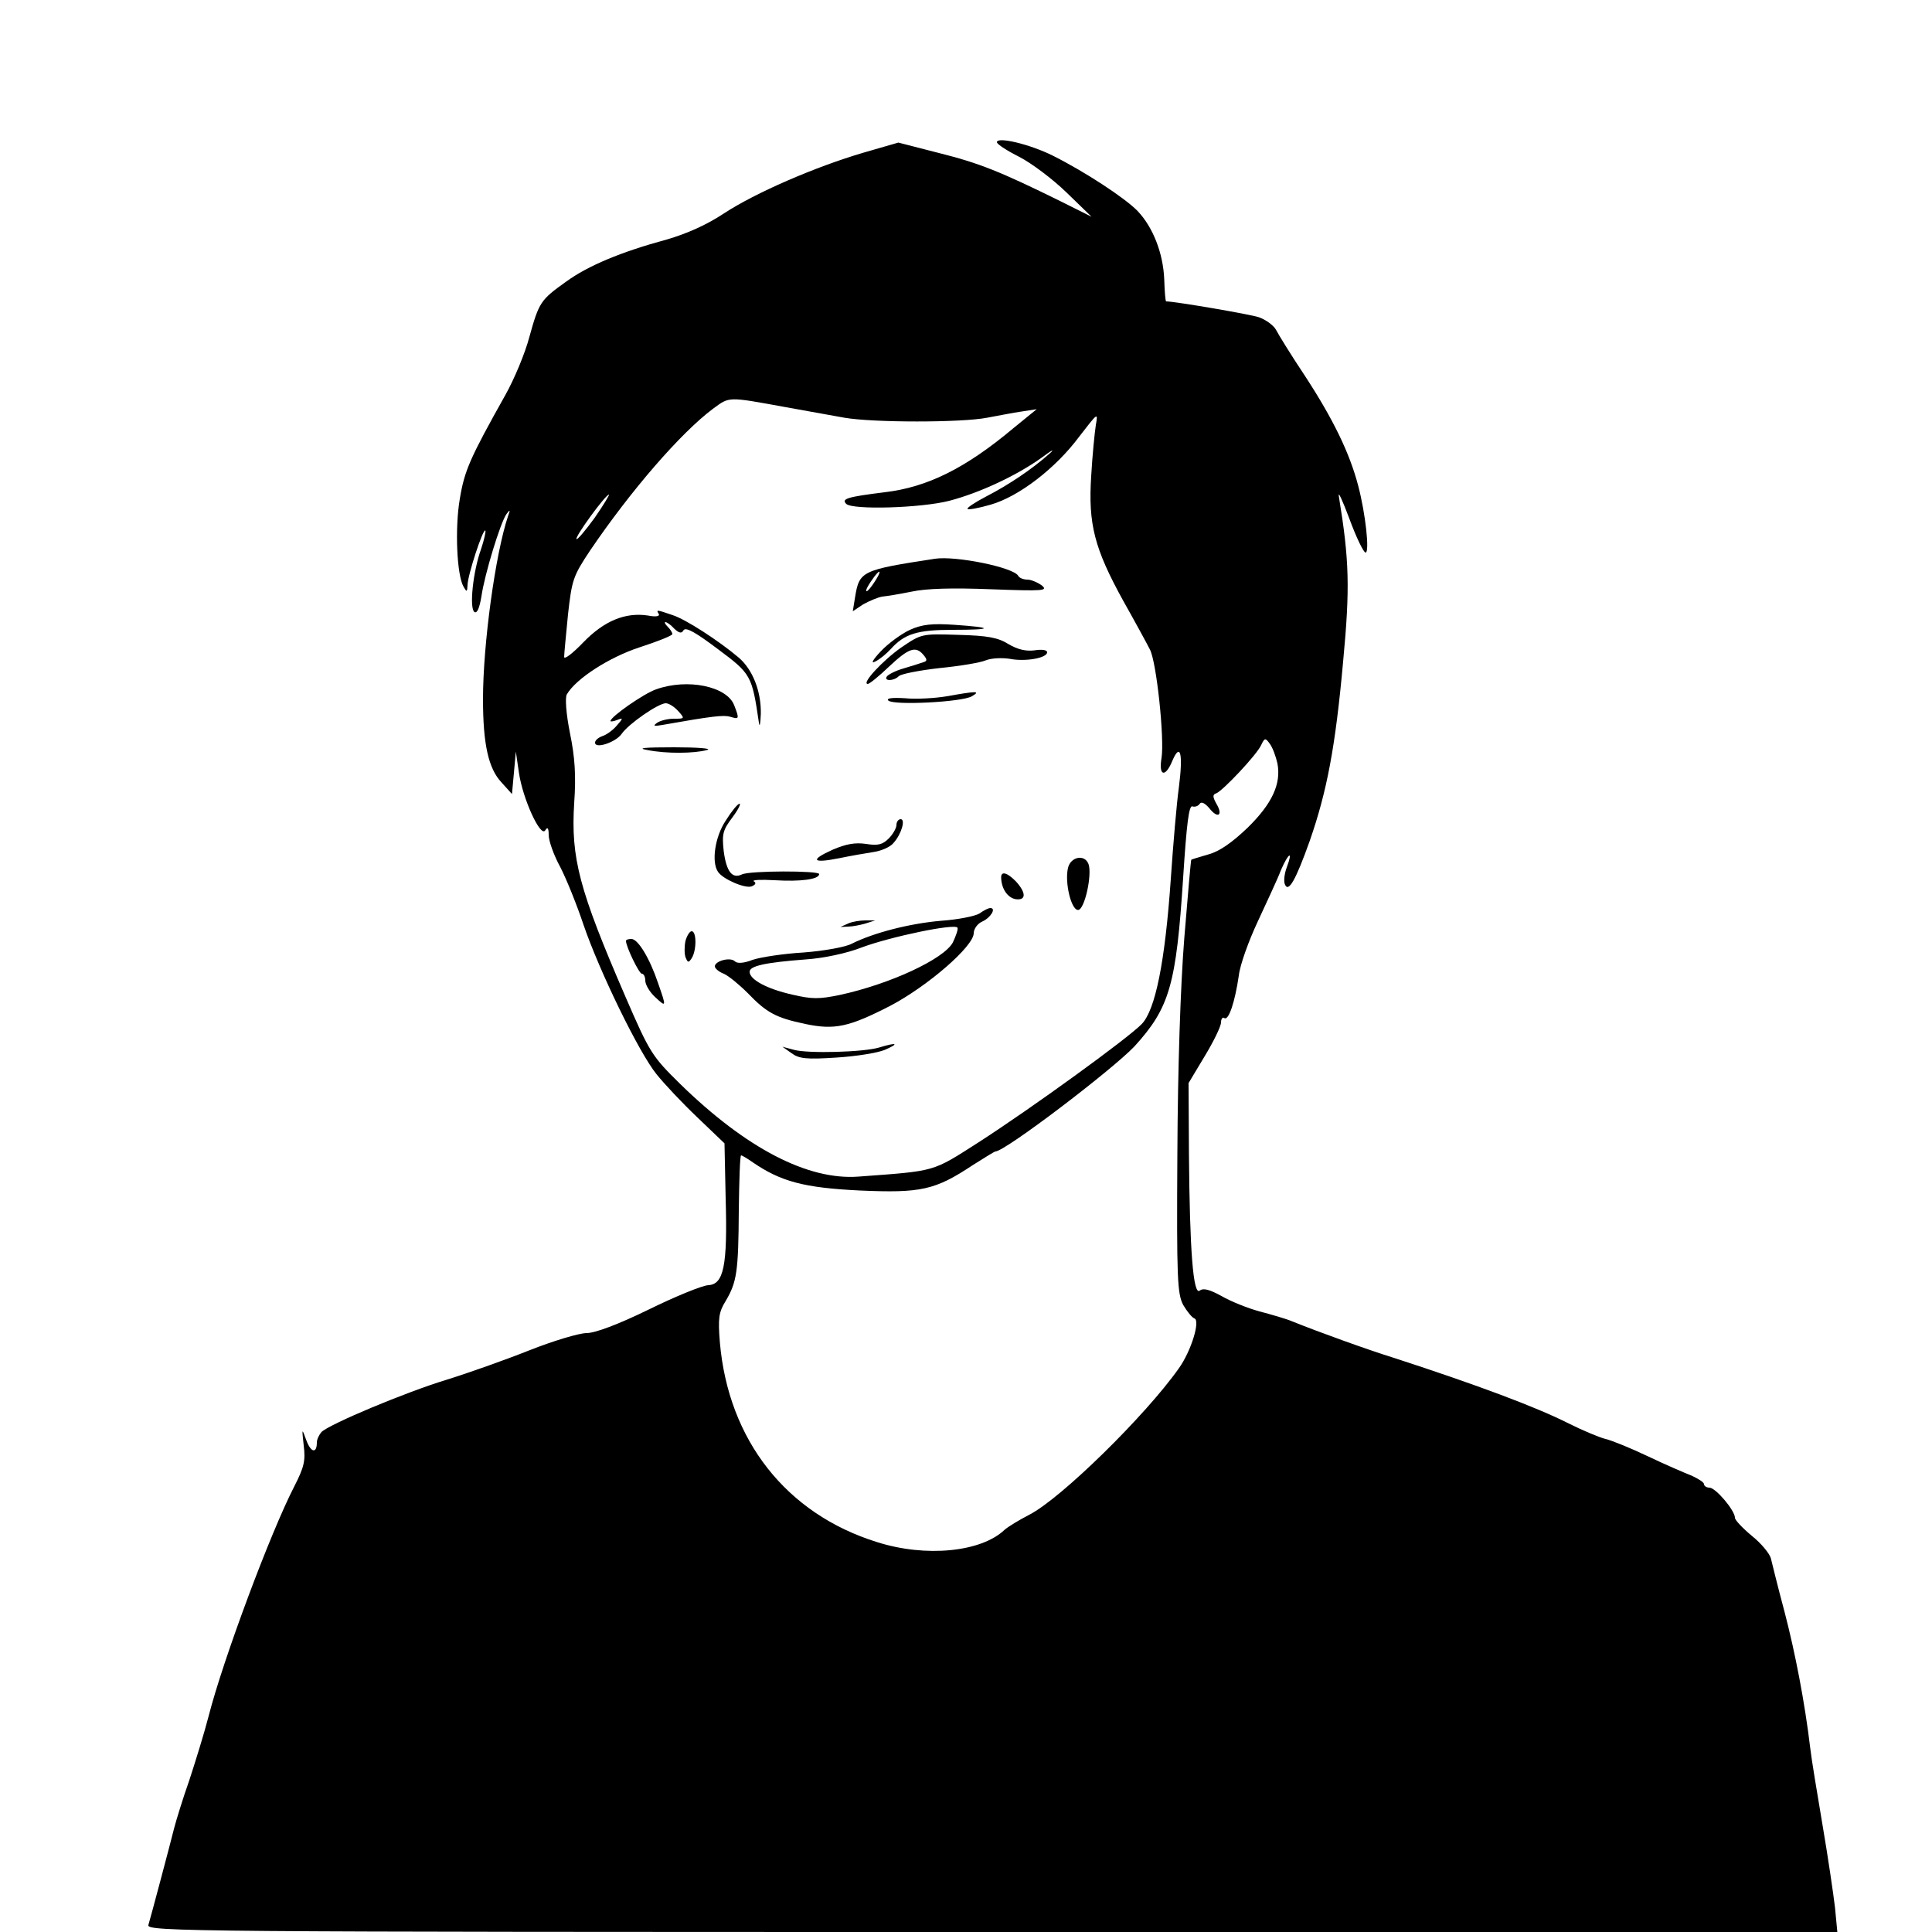 <?xml version="1.0" standalone="no"?>
<!DOCTYPE svg PUBLIC "-//W3C//DTD SVG 20010904//EN"
 "http://www.w3.org/TR/2001/REC-SVG-20010904/DTD/svg10.dtd">
<svg version="1.0" xmlns="http://www.w3.org/2000/svg"
 width="500pt" height="500pt" viewBox="0 0 500 500"
 preserveAspectRatio="xMidYMid meet">
<g transform="translate(0,500) scale(0.1,-0.1)"
fill="#000000" stroke="none">
<path d="M2580 4632 c0 -5 26 -22 58 -38 31 -16 86 -57 122 -92 l65 -63 -80
40 c-156 77 -211 99 -315 125 l-105 27 -90 -26 c-126 -37 -280 -104 -361 -157
-45 -30 -97 -53 -149 -68 -118 -32 -204 -68 -260 -109 -66 -47 -70 -53 -95
-143 -11 -42 -39 -109 -62 -150 -92 -164 -106 -196 -118 -269 -13 -75 -8 -198
10 -228 8 -14 9 -13 10 5 0 24 40 147 46 141 2 -2 -3 -24 -11 -48 -21 -58 -31
-154 -17 -163 7 -4 13 11 18 41 8 56 49 191 65 213 9 12 10 11 4 -5 -33 -98
-65 -332 -65 -474 0 -117 14 -180 48 -216 l27 -30 5 55 5 55 8 -55 c10 -68 56
-168 68 -149 6 10 9 6 9 -12 0 -15 13 -52 30 -83 16 -31 43 -98 60 -149 41
-120 143 -330 189 -387 20 -25 67 -75 106 -112 l70 -67 3 -143 c5 -174 -5
-222 -45 -224 -16 -1 -85 -29 -154 -63 -80 -39 -139 -61 -161 -61 -19 0 -86
-20 -149 -45 -63 -25 -159 -59 -214 -76 -105 -32 -301 -114 -323 -135 -6 -7
-12 -19 -12 -27 0 -29 -15 -27 -27 5 -12 33 -12 33 -7 -13 5 -39 1 -56 -24
-105 -62 -120 -185 -450 -222 -595 -11 -43 -34 -117 -50 -166 -17 -48 -34
-104 -39 -123 -13 -52 -61 -232 -67 -252 -5 -17 104 -18 2183 -18 l2188 0 -6
63 c-4 34 -18 130 -32 212 -14 83 -29 173 -32 200 -14 118 -39 248 -67 355
-17 63 -32 125 -35 137 -3 12 -25 39 -49 58 -24 20 -44 41 -44 47 0 19 -50 78
-66 78 -7 0 -14 4 -14 9 0 5 -15 14 -32 22 -18 7 -69 29 -113 50 -44 21 -93
41 -110 45 -16 4 -59 22 -95 40 -85 43 -238 100 -450 169 -71 22 -198 68 -265
95 -16 7 -55 18 -85 26 -30 8 -75 26 -99 40 -31 17 -47 21 -56 14 -17 -14 -26
104 -28 351 l-1 186 42 70 c23 38 42 77 42 87 0 9 4 15 9 11 11 -6 27 42 37
110 3 28 26 91 49 140 23 50 51 109 60 133 20 46 32 52 15 7 -6 -16 -8 -35 -5
-43 9 -24 28 9 65 113 44 127 66 241 86 463 18 191 16 262 -11 427 -3 17 9 -9
27 -57 18 -49 37 -88 42 -88 11 0 0 101 -19 173 -22 84 -64 171 -137 283 -36
54 -70 109 -76 121 -7 12 -27 26 -44 32 -24 8 -218 41 -240 41 -2 0 -4 26 -5
58 -3 67 -29 134 -69 176 -33 34 -137 102 -219 143 -60 30 -145 50 -145 35z
m-545 -686 c50 -9 117 -21 150 -27 75 -13 304 -13 370 0 28 5 67 13 89 16 l39
6 -59 -48 c-125 -105 -224 -154 -335 -167 -97 -12 -112 -17 -99 -30 16 -16
193 -11 267 8 80 21 175 66 238 111 28 21 37 25 20 10 -44 -39 -103 -79 -163
-110 -29 -15 -51 -30 -48 -32 2 -3 29 2 60 11 73 21 168 94 229 176 48 62 49
64 43 30 -3 -19 -9 -79 -12 -132 -8 -124 8 -187 83 -323 31 -55 62 -112 69
-126 17 -32 38 -230 30 -281 -8 -47 10 -51 28 -7 21 49 28 18 17 -68 -6 -43
-15 -150 -21 -238 -15 -216 -40 -338 -75 -375 -37 -38 -284 -217 -422 -306
-122 -78 -109 -74 -311 -89 -131 -10 -291 73 -462 240 -72 71 -78 79 -142 227
-119 275 -141 357 -132 500 5 70 2 118 -11 181 -10 50 -13 92 -8 100 23 40
109 96 189 122 46 15 84 30 84 34 0 4 -5 12 -12 19 -7 7 -9 12 -6 12 4 0 14
-7 23 -17 13 -12 19 -13 24 -4 6 9 32 -6 89 -49 86 -64 88 -68 106 -190 2 -14
4 -3 5 23 1 58 -21 114 -57 145 -52 44 -137 99 -171 110 -41 14 -44 15 -36 3
3 -6 -8 -8 -28 -4 -59 9 -114 -14 -168 -70 -27 -28 -49 -45 -49 -37 0 8 5 58
10 110 10 89 13 99 57 165 105 155 235 305 318 367 44 32 36 32 190 4z m-496
-286 c-24 -33 -45 -58 -47 -55 -5 5 75 115 84 115 2 0 -14 -27 -37 -60z m1767
-636 c10 -53 -14 -104 -77 -166 -40 -38 -72 -61 -101 -69 -24 -7 -44 -13 -45
-14 -1 0 -9 -91 -18 -202 -10 -125 -17 -338 -18 -560 -2 -323 0 -361 15 -390
10 -17 23 -33 29 -35 16 -5 -8 -84 -40 -129 -86 -122 -305 -337 -387 -379 -27
-14 -55 -31 -64 -39 -61 -58 -204 -72 -330 -32 -235 73 -385 264 -407 517 -5
62 -3 78 15 107 29 49 33 76 34 235 1 78 3 142 6 142 2 0 16 -8 30 -18 73 -50
133 -66 277 -73 159 -7 195 1 293 66 30 19 56 35 58 35 25 0 302 211 360 272
91 100 108 159 126 437 9 140 15 188 24 184 7 -2 15 1 19 7 4 6 13 2 25 -12
22 -28 36 -18 18 12 -10 18 -10 24 0 27 17 7 105 100 116 125 9 19 11 19 23 2
7 -10 15 -32 19 -50z"/>
<path d="M2420 3554 c-190 -29 -196 -32 -207 -99 l-6 -37 27 18 c16 9 38 18
49 20 12 1 47 7 77 13 37 8 105 10 205 6 136 -5 148 -4 131 10 -11 8 -28 15
-37 15 -10 0 -21 4 -24 10 -13 22 -162 52 -215 44z m-156 -59 c-9 -14 -18 -25
-21 -25 -5 0 5 18 20 38 17 22 18 13 1 -13z"/>
<path d="M2355 3370 c-22 -10 -56 -35 -75 -55 -22 -23 -27 -34 -15 -27 11 5
29 20 40 32 36 40 69 50 161 50 105 0 107 6 4 13 -58 4 -84 1 -115 -13z"/>
<path d="M2332 3324 c-47 -33 -104 -94 -86 -94 4 0 29 20 55 45 51 48 69 54
89 30 10 -12 10 -16 -1 -19 -8 -3 -31 -10 -51 -16 -21 -6 -40 -16 -43 -21 -8
-12 18 -12 31 1 6 6 53 15 105 21 52 5 106 14 120 20 15 6 42 7 62 4 41 -8 97
2 97 17 0 6 -14 8 -32 5 -23 -3 -44 2 -68 16 -27 17 -54 22 -130 24 -95 3 -95
3 -148 -33z"/>
<path d="M1698 3216 c-32 -11 -118 -71 -118 -82 0 -2 8 -1 18 3 15 6 15 4 -2
-15 -10 -12 -27 -24 -37 -27 -11 -4 -19 -11 -19 -17 0 -17 54 1 69 23 18 26
95 79 114 79 8 0 22 -9 32 -20 18 -20 17 -20 -11 -20 -16 0 -36 -5 -44 -11
-11 -8 -8 -9 15 -5 130 23 158 26 175 21 23 -7 24 -6 10 30 -19 49 -121 70
-202 41z"/>
<path d="M2450 3198 c-30 -5 -79 -8 -108 -5 -34 2 -49 0 -43 -6 13 -13 191 -4
216 11 24 14 13 14 -65 0z"/>
<path d="M1675 3059 c50 -10 122 -9 155 0 14 4 -24 7 -85 7 -78 0 -98 -2 -70
-7z"/>
<path d="M1878 2876 c-28 -42 -37 -107 -20 -132 12 -19 70 -44 87 -38 10 4 13
9 6 13 -6 4 18 5 54 3 66 -4 115 2 115 16 0 9 -180 9 -200 -1 -25 -12 -40 7
-47 60 -5 45 -2 55 22 87 15 20 23 36 19 36 -5 0 -21 -20 -36 -44z"/>
<path d="M2320 2865 c0 -8 -9 -24 -20 -35 -16 -16 -28 -19 -59 -14 -28 4 -51
0 -86 -15 -60 -27 -53 -36 17 -22 29 6 69 13 89 16 20 3 43 13 51 23 21 23 32
62 19 62 -6 0 -11 -7 -11 -15z"/>
<path d="M2764 2754 c-9 -37 8 -109 26 -109 17 0 37 92 27 119 -10 26 -46 19
-53 -10z"/>
<path d="M2591 2728 c1 -29 17 -51 37 -55 28 -4 28 16 2 45 -23 24 -40 29 -39
10z"/>
<path d="M2535 2636 c-11 -7 -56 -16 -100 -19 -81 -7 -174 -31 -230 -59 -16
-9 -73 -19 -125 -23 -52 -3 -111 -12 -132 -19 -23 -9 -40 -10 -46 -4 -12 12
-52 1 -52 -13 0 -5 10 -14 23 -19 12 -5 40 -28 62 -50 49 -51 73 -64 149 -80
76 -16 113 -8 220 47 97 51 216 154 216 188 0 11 10 25 22 30 22 10 37 35 21
35 -5 0 -17 -6 -28 -14z m-69 -75 c-23 -43 -163 -108 -293 -136 -53 -11 -72
-11 -123 1 -66 15 -110 39 -110 59 0 15 39 24 145 32 46 3 107 16 145 31 75
28 243 63 248 51 2 -4 -4 -21 -12 -38z"/>
<path d="M2195 2610 l-20 -9 20 1 c11 0 31 4 45 8 l25 8 -25 0 c-14 0 -34 -3
-45 -8z"/>
<path d="M1774 2565 c-3 -14 -3 -33 0 -42 6 -15 8 -15 16 -3 13 20 13 70 0 70
-5 0 -12 -11 -16 -25z"/>
<path d="M1620 2565 c0 -15 34 -85 41 -85 5 0 9 -8 9 -18 0 -10 11 -29 25 -42
30 -28 30 -27 8 36 -22 65 -52 114 -69 114 -8 0 -14 -2 -14 -5z"/>
<path d="M2275 2289 c-40 -12 -183 -16 -220 -6 l-30 8 24 -17 c19 -14 39 -16
115 -11 50 3 107 12 126 20 39 17 31 20 -15 6z"/>
</g>
</svg>
